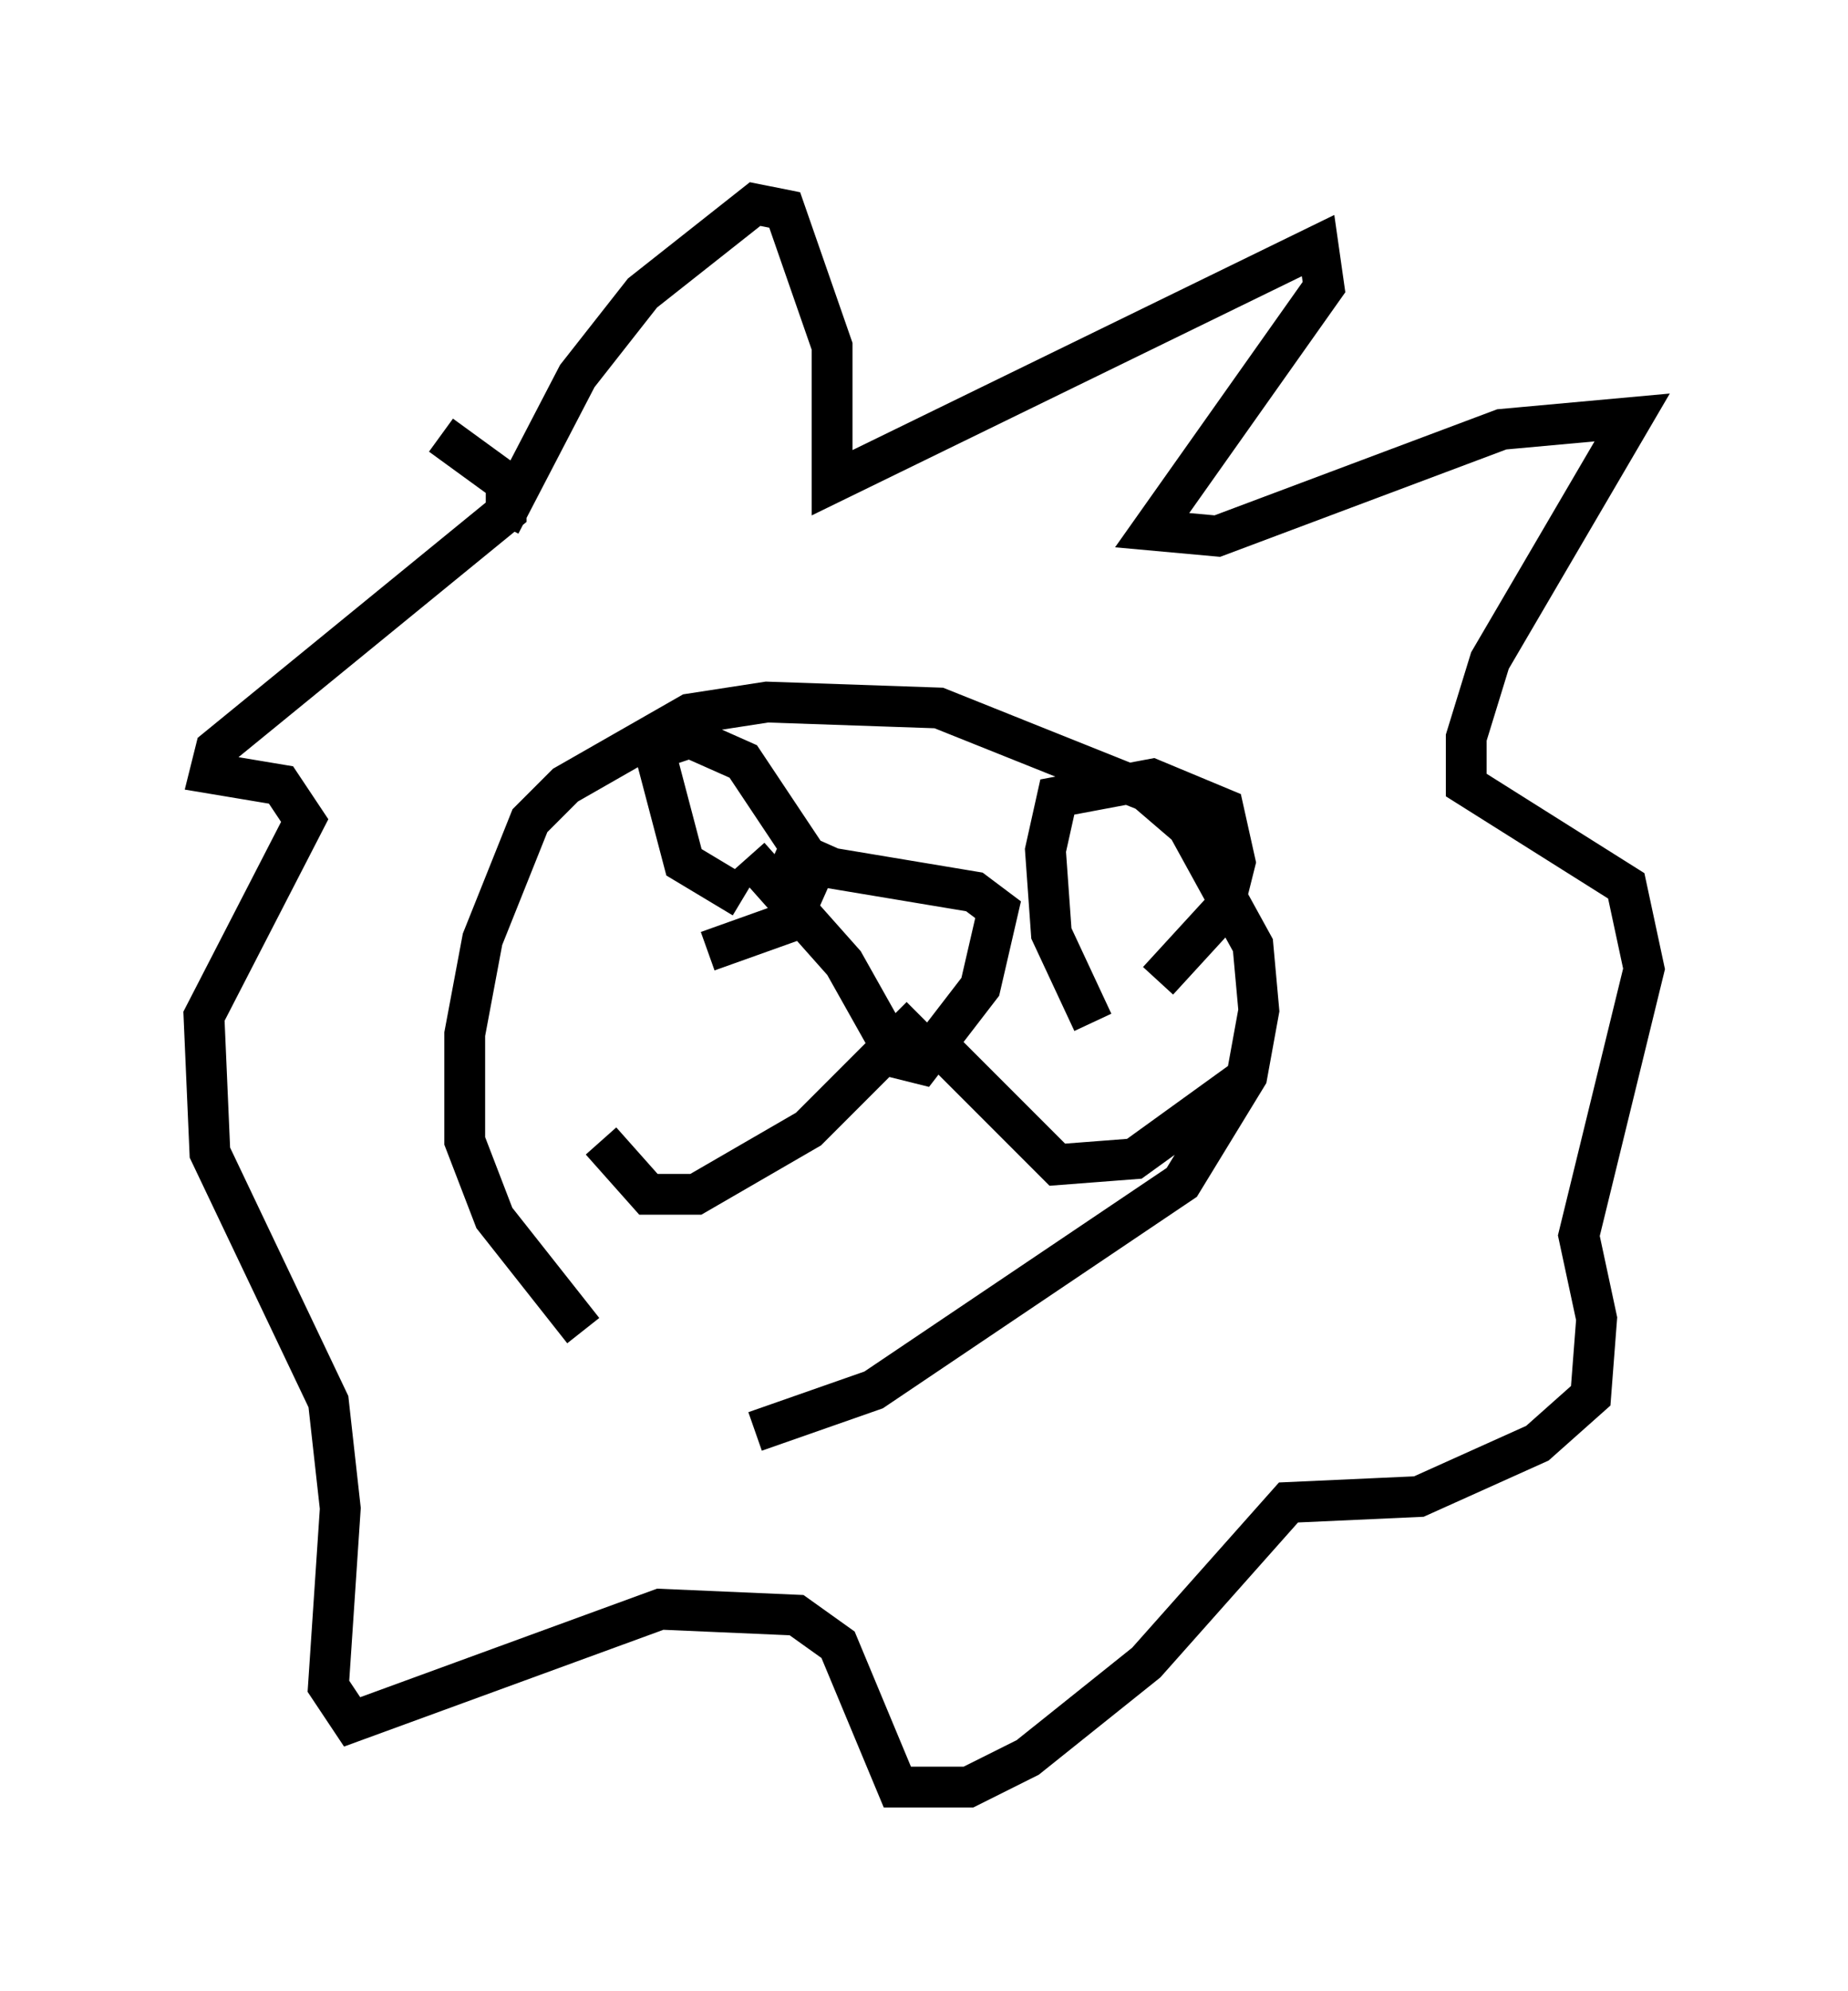 <?xml version="1.0" encoding="utf-8" ?>
<svg baseProfile="full" height="48.782" version="1.1" width="45.296" xmlns="http://www.w3.org/2000/svg" xmlns:ev="http://www.w3.org/2001/xml-events" xmlns:xlink="http://www.w3.org/1999/xlink"><defs /><rect fill="white" height="48.782" width="45.296" x="0" y="0" /><path d="M17.782, 35.357 m-3.486, -2.76 l-2.179, -2.76 -0.726, -1.888 l0.0, -2.615 0.436, -2.324 l1.162, -2.905 0.872, -0.872 l3.05, -1.743 1.888, -0.291 l4.212, 0.145 5.084, 2.034 l1.017, 0.872 1.598, 2.905 l0.145, 1.598 -0.291, 1.598 l-1.598, 2.615 -7.553, 5.084 l-2.905, 1.017 m-0.145, -14.089 l2.324, 2.615 1.307, 2.324 l0.581, 0.145 1.453, -1.888 l0.436, -1.888 -0.581, -0.436 l-3.486, -0.581 -1.307, -0.581 m3.486, 4.212 l-2.76, 2.76 -2.76, 1.598 l-1.162, 0.0 -1.162, -1.307 m8.279, -2.324 l2.905, 2.905 1.888, -0.145 l2.615, -1.888 m-12.201, -4.503 l-1.453, -0.872 -0.726, -2.76 l0.872, -0.291 1.307, 0.581 l1.743, 2.615 -0.581, 1.307 l-2.034, 0.726 m9.441, 1.743 l-1.017, -2.179 -0.145, -2.034 l0.291, -1.307 2.324, -0.436 l1.743, 0.726 0.291, 1.307 l-0.291, 1.162 -1.598, 1.743 m-16.123, -11.184 l1.888, -3.631 1.598, -2.034 l2.76, -2.179 0.726, 0.145 l1.162, 3.341 0.0, 3.341 l11.911, -5.81 0.145, 1.017 l-4.212, 5.955 1.598, 0.145 l6.972, -2.615 3.196, -0.291 l-3.486, 5.955 -0.581, 1.888 l0.0, 1.162 3.922, 2.469 l0.436, 2.034 -1.598, 6.536 l0.436, 2.034 -0.145, 1.888 l-1.307, 1.162 -2.905, 1.307 l-3.196, 0.145 -3.486, 3.922 l-2.905, 2.324 -1.453, 0.726 l-1.743, 0.0 -1.453, -3.486 l-1.017, -0.726 -3.341, -0.145 l-7.553, 2.76 -0.581, -0.872 l0.291, -4.358 -0.291, -2.615 l-2.905, -6.101 -0.145, -3.341 l2.469, -4.793 -0.581, -0.872 l-1.743, -0.291 0.145, -0.581 l7.117, -5.81 0.0, -0.726 l-1.598, -1.162 " fill="none" stroke="black" stroke-width="1" /></svg>